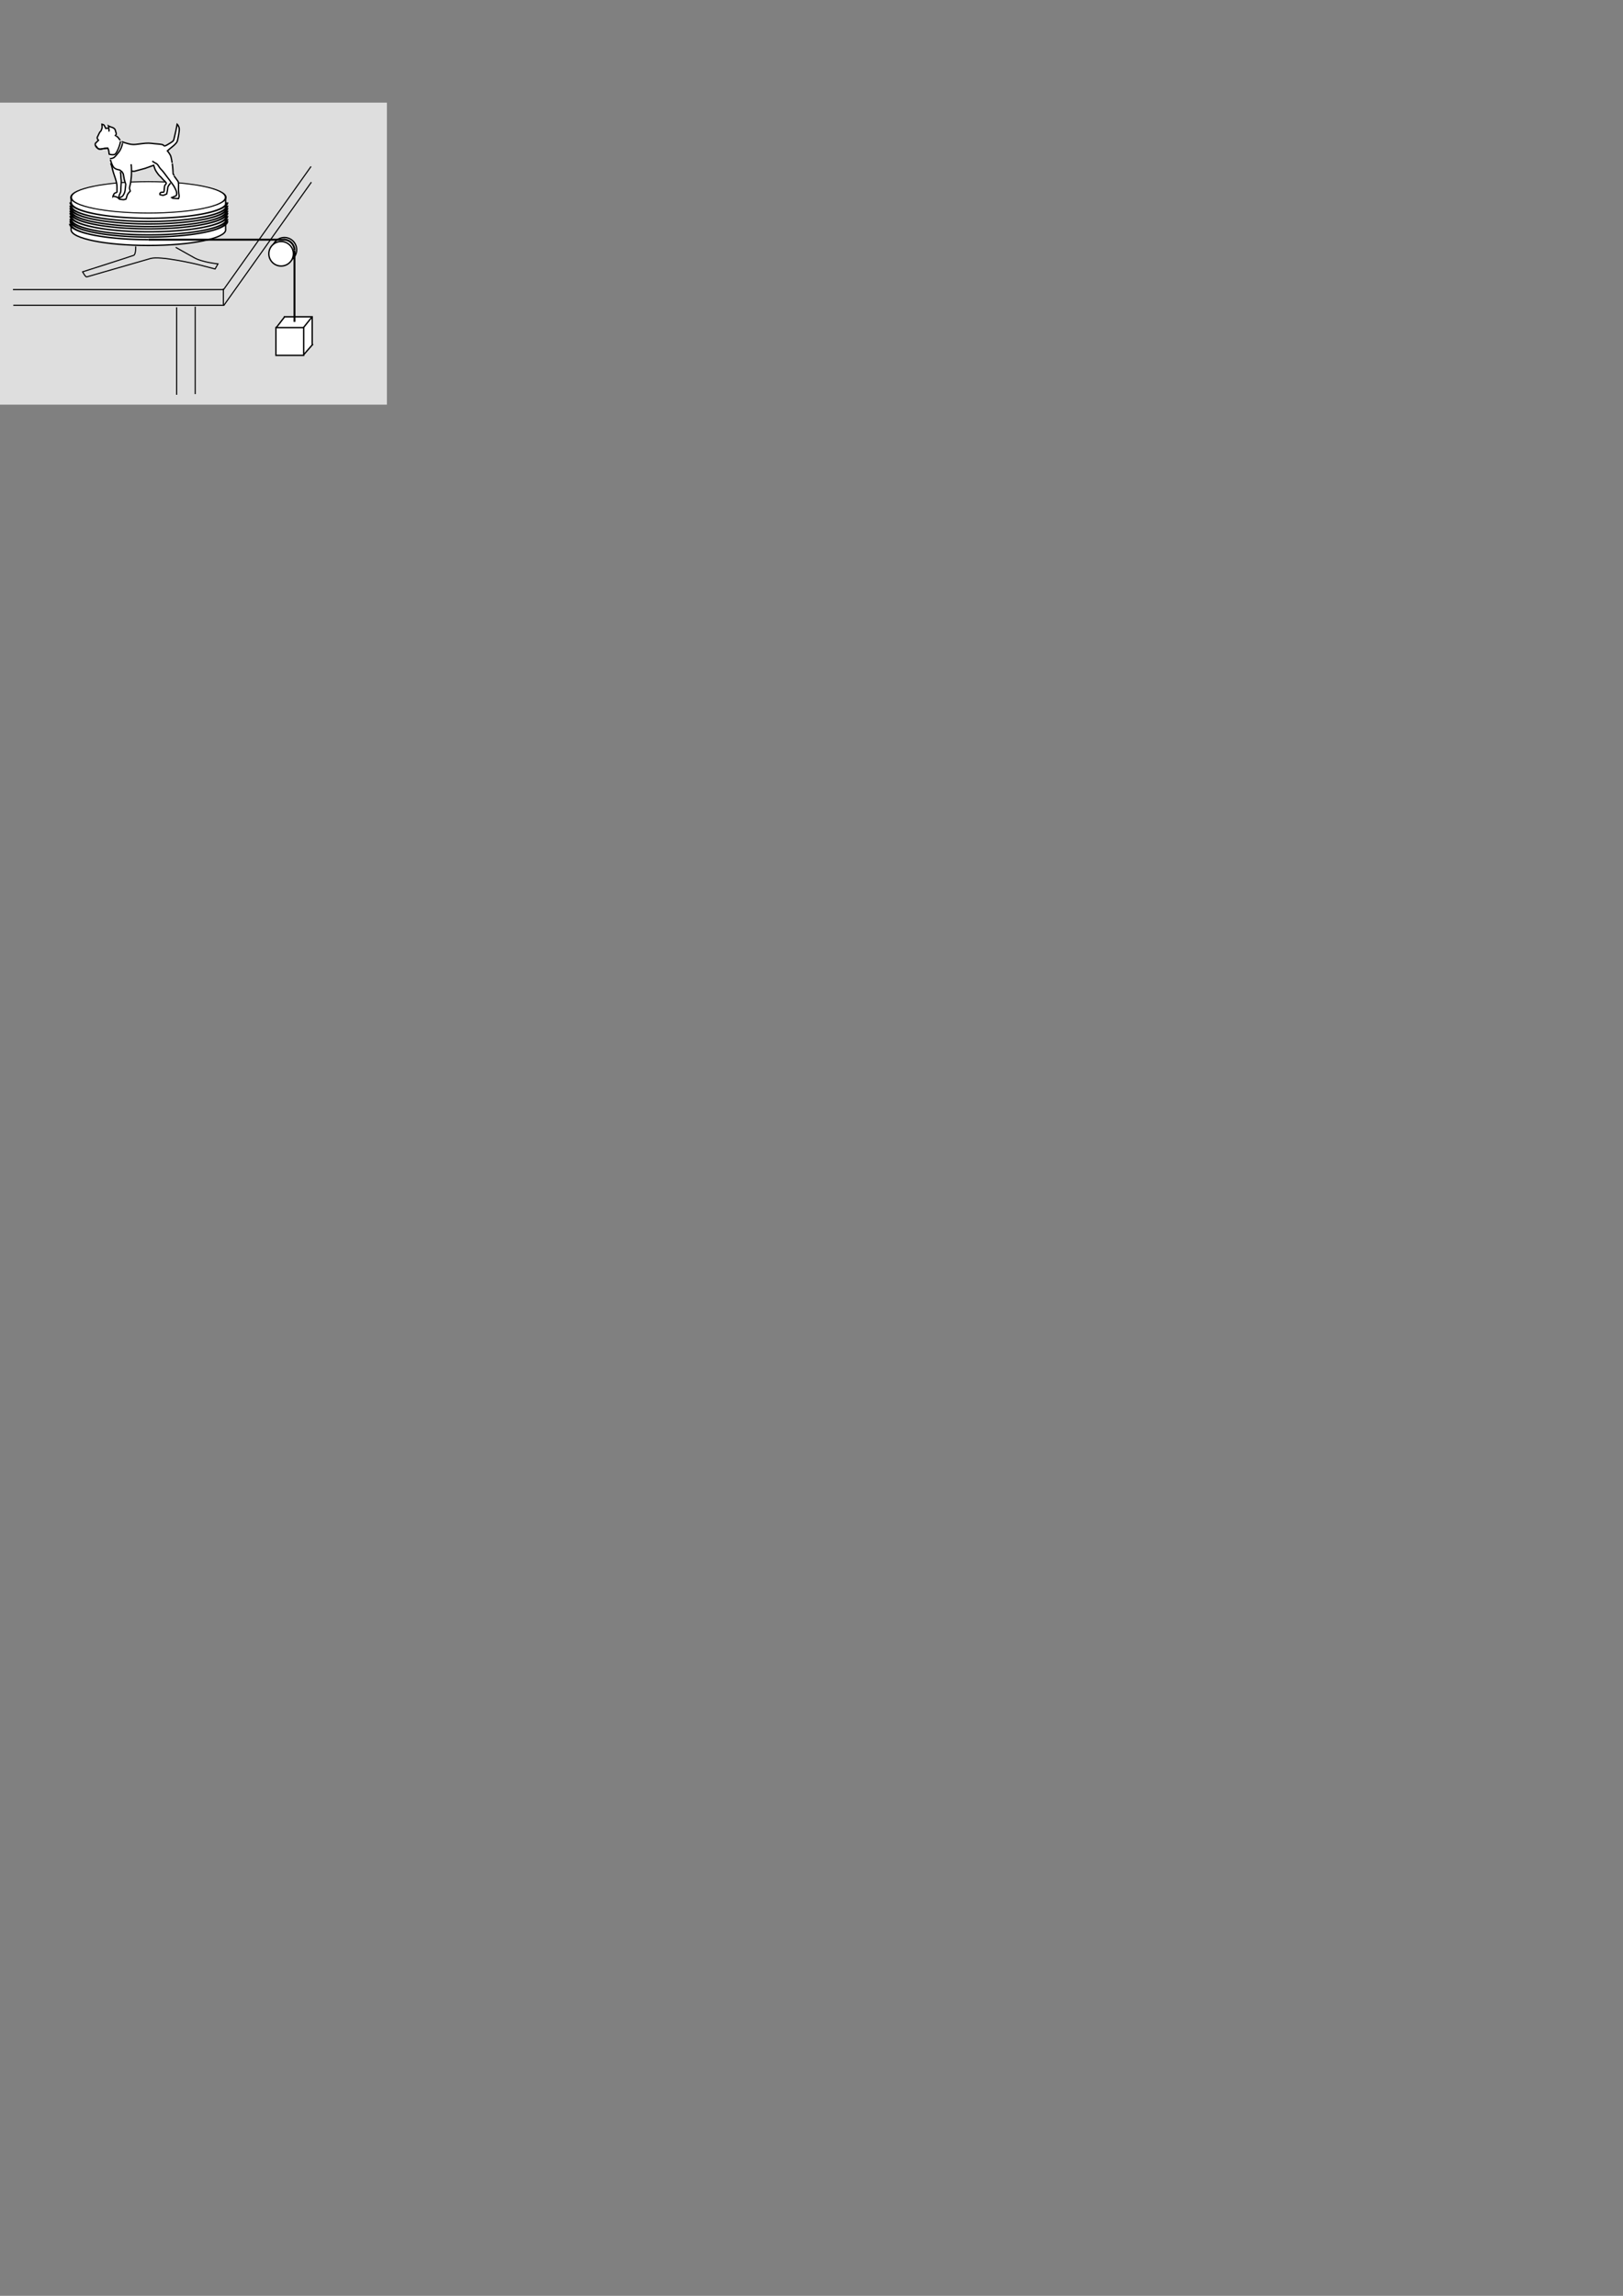<?xml version="1.0" encoding="UTF-8" standalone="no"?>
<!-- Created with Inkscape (http://www.inkscape.org/) -->

<svg
   xmlns:dc="http://purl.org/dc/elements/1.1/"
   xmlns:cc="http://creativecommons.org/ns#"
   xmlns:rdf="http://www.w3.org/1999/02/22-rdf-syntax-ns#"
   xmlns:svg="http://www.w3.org/2000/svg"
   xmlns="http://www.w3.org/2000/svg"
   xmlns:sodipodi="http://sodipodi.sourceforge.net/DTD/sodipodi-0.dtd"
   xmlns:inkscape="http://www.inkscape.org/namespaces/inkscape"
   width="744.094"
   height="1052.362"
   id="svg2"
   version="1.1"
   inkscape:version="0.48.4 r9939"
   sodipodi:docname="hw-moment-of-inertia-lab.svg">
  <rect width="100%" height="100%" fill="#808080" stroke="none"/>
  <defs
     id="defs4" />
  <sodipodi:namedview
     id="base"
     pagecolor="#ffffff"
     bordercolor="#666666"
     borderopacity="1.0"
     inkscape:pageopacity="0.0"
     inkscape:pageshadow="2"
     inkscape:zoom="1.2135609"
     inkscape:cx="79.204507"
     inkscape:cy="954.12379"
     inkscape:document-units="px"
     inkscape:current-layer="layer1"
     showgrid="false"
     inkscape:window-width="1440"
     inkscape:window-height="872"
     inkscape:window-x="0"
     inkscape:window-y="0"
     inkscape:window-maximized="1" />
  <g
     inkscape:label="Layer 1"
     inkscape:groupmode="layer"
     id="layer1">
    <rect
       style="fill:#dedede;fill-opacity:1;stroke:none"
       id="rect2985"
       width="184.252"
       height="138.437"
       x="-6.874"
       y="47.049" />
    <g
       id="g4178"
       transform="translate(-1.838,-7.353)">
      <path
         id="rect4153-8"
         d="m 132.219,152.562 0,0.156 -3.625,4.688 c 0,0 2.111,2.225 3.625,3.812 l 0,4.062 3.906,0 c 2.502,2.595 4.774,4.921 4.812,4.844 0.093,-0.186 4.188,-4.812 4.188,-4.812 l -0.156,-0.156 0,-12.594 -12.75,0 z"
         style="fill:#ffffff;fill-opacity:1;stroke:#000000;stroke-width:0.625;stroke-miterlimit:4;stroke-opacity:1;stroke-dasharray:none;stroke-dashoffset:0"
         inkscape:connector-curvature="0" />
      <rect
         y="157.519"
         x="128.34"
         height="12.728"
         width="12.728"
         id="rect4153"
         style="fill:#ffffff;fill-opacity:1;stroke:#000000;stroke-width:0.625;stroke-miterlimit:4;stroke-opacity:1;stroke-dasharray:none;stroke-dashoffset:0" />
      <path
         inkscape:connector-curvature="0"
         id="path4176"
         d="m 140.794,157.741 4.085,-5.106"
         style="color:#000000;fill:none;stroke:#000000;stroke-width:0.625;stroke-linecap:butt;stroke-linejoin:miter;stroke-miterlimit:4;stroke-opacity:1;stroke-dasharray:none;stroke-dashoffset:0;marker:none;visibility:visible;display:inline;overflow:visible;enable-background:accumulate" />
    </g>
    <g
       id="g3778"
       transform="translate(0,8.136)">
      <path
         id="rect3757"
         d="m 32.594,82.312 0,14.844 c -2.12e-4,0.01 0,0.021 0,0.031 0,3.976 15.868,7.188 35.438,7.188 19.569,0 35.438,-3.212 35.438,-7.188 0,-0.062 -0.024,-0.126 -0.031,-0.188 l 0,-14.688 -70.844,0 z"
         style="fill:#ffffff;fill-opacity:1;stroke:#000000;stroke-width:0.625;stroke-miterlimit:4;stroke-opacity:1;stroke-dasharray:none"
         inkscape:connector-curvature="0" />
      <path
         transform="matrix(1.568,0,0,0.867,-19.152,7.897)"
         d="m 78.204,85.846 c 0,4.586 -10.118,8.304 -22.599,8.304 -12.481,0 -22.599,-3.718 -22.599,-8.304 0,-4.586 10.118,-8.304 22.599,-8.304 12.481,0 22.599,3.718 22.599,8.304 z"
         sodipodi:ry="8.3039465"
         sodipodi:rx="22.599346"
         sodipodi:cy="85.845932"
         sodipodi:cx="55.604904"
         id="path3755"
         style="fill:#ffffff;fill-opacity:1;stroke:#000000;stroke-width:0.536;stroke-miterlimit:4;stroke-opacity:1;stroke-dasharray:none"
         sodipodi:type="arc" />
    </g>
    <g
       id="g3947"
       transform="translate(-1.582,83.325)">
      <path
         inkscape:connector-curvature="0"
         id="path3050-6"
         d="m 48.324,-26.361 c 0,0 0.147,1.267 0.067,1.586 -0.08,0.319 -0.384,1.526 -0.782,1.765 -0.398,0.239 -0.964,1.82 -1.362,2.457 -0.398,0.637 0.469,1.519 0.469,1.519 l -1.429,1.429 c 0,0 -0.15,0.639 0.089,1.117 0.209,0.418 0.6,0.954 1.228,1.295 0.08,0.051 0.183,0.091 0.29,0.134 0.295,0.118 0.58,0.115 0.871,0.089 l -0.067,-0.045 c 0.027,-0.003 0.062,0.003 0.089,0 l 0.045,0.045 c -0.022,0.002 -0.045,-0.002 -0.067,0 l 0.112,0.067 3.797,-0.357 0.179,3.44 0.223,1.117 -0.089,0.112 c 0,0 0.067,-0.018 0.112,-0.022 l 0.491,2.412 -0.29,-0.246 c 0.637,1.194 0.716,2.47 1.273,4.221 0.557,1.752 1.28,3.672 1.519,5.026 0.239,1.354 0.077,2.946 0.156,3.663 0.08,0.717 -0.952,0.308 -1.429,1.184 -0.478,0.876 -0.491,1.117 -0.491,1.117 0,0 0.174,-0.159 1.05,0 0.876,0.159 1.742,1.042 1.742,0.246 0,-0.796 0.24,-0.968 0.558,-1.765 0.319,-0.796 0.313,-0.714 0.313,-1.988 0,-1.274 0.156,-2.076 0.156,-3.35 0,-1.274 -0.156,-1.106 -0.156,-2.301 0,-0.797 -0.086,-1.392 -0.156,-1.787 l 0.625,-0.447 0.089,0.089 0.558,0.938 0.491,2.636 0.625,2.077 c 0,0 -0.153,1.98 -0.313,3.015 -0.159,1.035 -0.722,1.835 -0.96,2.234 -0.239,0.398 -1.274,0.878 -1.832,1.117 -0.557,0.239 0.491,0.558 0.491,0.558 0,0 0.942,0.077 1.34,0.156 0.398,0.08 1.362,-0.246 1.362,-0.246 0,0 0.32,-0.777 0.558,-1.653 0.239,-0.876 1.429,-2.01 1.429,-2.01 0,0 -0.153,-0.719 -0.313,-1.117 -0.159,-0.398 0.31,-1.655 0.469,-2.77 0.159,-1.115 0.402,-2.88 0.402,-4.154 0,-0.371 -0.004,-0.786 0,-1.184 0,0 1.041,0.226 1.519,0.067 0.478,-0.159 4.69,-1.273 4.69,-1.273 l 3.976,-1.429 c 0,0 0.486,1.597 0.804,2.234 0.319,0.637 1.657,2.553 2.055,2.792 0.398,0.239 1.275,1.501 2.39,2.457 1.115,0.956 0.003,1.366 -0.156,1.765 -0.159,0.398 -0.233,1.422 -0.313,2.457 -0.08,1.035 -0.566,0.476 -1.362,0.715 -0.796,0.239 -0.558,1.05 -0.558,1.05 0,0 1.133,0.313 1.452,0.313 0.319,0 1.675,-0.648 1.675,-0.648 0,0 0.469,-2.142 0.469,-2.859 0,-0.717 1.273,-2.077 1.273,-2.077 l -0.916,-1.988 c 0.73,0.971 1.486,2.007 1.943,2.636 0.637,0.876 0.566,0.797 1.362,2.39 0.796,1.593 0.246,2.703 0.246,2.703 l -2.077,0.871 0.469,0.335 2.636,0.156 c 0,0 0.405,-0.892 0.246,-1.608 -0.159,-0.717 -0.325,-2.373 -0.246,-3.886 0.08,-1.513 -0.156,-2.323 -0.156,-2.323 l -1.921,-2.613 -0.268,-0.179 0.134,-0.357 0.223,0.29 -0.112,-0.625 -0.759,-4.78 c 0.031,0.185 0.061,0.454 0.089,0.692 l -0.179,-1.027 c -0.057,-0.363 -0.091,-0.524 -0.134,-0.782 l -0.089,-0.558 c -0.095,-0.518 -0.194,-0.956 -0.335,-1.519 -0.239,-0.956 -1.586,-2.636 -1.586,-2.636 l 1.273,-1.117 c 0,0 2.942,-2.134 3.261,-3.328 0.319,-1.194 1.03,-4.635 0.871,-5.83 -0.159,-1.194 -0.96,-1.899 -0.96,-1.899 0,0 -0.399,1.983 -0.558,2.859 -0.159,0.876 -0.463,1.914 -0.782,3.507 -0.319,1.593 -0.731,1.505 -2.881,2.859 -2.15,1.354 -1.67,0.328 -2.546,0.089 -0.876,-0.239 -3.184,-0.32 -4.936,-0.558 -1.752,-0.239 -3.654,-0.006 -5.964,0.313 -2.309,0.319 -2.538,0.156 -3.015,0.156 -0.478,0 -2.404,-0.397 -4.713,-1.273 l 3.931,1.653 -0.313,0 -3.618,-1.653 -0.38,-0.156 -0.603,-0.737 0.268,0.268 c 0,0 -0.317,-0.403 -0.715,-0.96 -0.246,-0.344 -0.433,-0.539 -0.67,-0.692 l -0.603,-0.737 c 0.067,-0.075 0.117,-0.166 0.156,-0.246 0.159,-0.319 -0.153,-1.038 -0.313,-1.675 -0.159,-0.637 -0.16,-0.629 -0.558,-1.027 -0.398,-0.398 -0.959,-0.565 -1.675,-0.804 -0.717,-0.239 -0.96,-0.38 -0.96,-0.38 0.159,0.557 -0.003,1.022 0.156,1.34 l -0.179,0.067 0.022,-0.313 c 0,0 -0.084,0.013 -0.402,-0.067 -0.319,-0.08 -0.871,0.067 -0.871,0.067 0,0 -0.387,-0.716 -0.625,-1.273 -0.239,-0.557 -1.117,-0.625 -1.117,-0.625 z"
         style="fill:#ffffff;fill-opacity:1;stroke:none" />
      <g
         transform="translate(34.762,5.571)"
         id="g3933">
        <path
           style="fill:none;stroke:#000000;stroke-width:0.625;stroke-linecap:butt;stroke-linejoin:miter;stroke-miterlimit:4;stroke-opacity:1;stroke-dasharray:none"
           d="m 16.182,-20.945 c -1.831,-0.08 -3.265,0.637 -4.061,0.319 -0.796,-0.319 -1.274,-0.956 -1.513,-1.433 -0.239,-0.478 -0.08,-1.115 -0.08,-1.115 l 1.433,-1.433 c 0,0 -0.876,-0.876 -0.478,-1.513 0.398,-0.637 0.956,-2.23 1.354,-2.468 0.398,-0.239 0.717,-1.433 0.796,-1.752 0.08,-0.319 -0.08,-1.593 -0.08,-1.593 0,0 0.876,0.08 1.115,0.637 0.239,0.557 0.637,1.274 0.637,1.274 0,0 0.557,-0.159 0.876,-0.08 0.319,0.08 0.398,0.08 0.398,0.08"
           id="path3050"
           inkscape:connector-curvature="0" />
        <path
           style="fill:none;stroke:#000000;stroke-width:0.625;stroke-linecap:butt;stroke-linejoin:miter;stroke-miterlimit:4;stroke-opacity:1;stroke-dasharray:none"
           d="m 16.739,-28.59 c 0,0 0.159,-0.876 0,-1.194 -0.159,-0.319 0,-0.796 -0.159,-1.354 0,0 0.239,0.159 0.956,0.398 0.717,0.239 1.274,0.398 1.672,0.796 0.398,0.398 0.398,0.398 0.557,1.035 0.159,0.637 0.478,1.354 0.319,1.672 -0.159,0.319 -0.637,0.637 -0.637,0.637"
           id="path3052"
           inkscape:connector-curvature="0" />
        <path
           style="fill:none;stroke:#000000;stroke-width:0.625;stroke-linecap:butt;stroke-linejoin:miter;stroke-miterlimit:4;stroke-opacity:1;stroke-dasharray:none"
           d="m 20.004,-26.519 c 0.557,0.239 0.796,0.398 1.194,0.956 0.398,0.557 0.717,0.956 0.717,0.956 l 0,0"
           id="path3054"
           inkscape:connector-curvature="0" />
        <path
           style="fill:none;stroke:#000000;stroke-width:0.625;stroke-linecap:butt;stroke-linejoin:miter;stroke-miterlimit:4;stroke-opacity:1;stroke-dasharray:none"
           d="m 22.631,-23.971 c 2.309,0.876 4.22,1.274 4.698,1.274 0.478,0 0.717,0.159 3.026,-0.159 2.309,-0.319 4.22,-0.557 5.972,-0.319 1.752,0.239 4.061,0.319 4.937,0.557 0.876,0.239 0.398,1.274 2.548,-0.08 2.15,-1.354 2.548,-1.274 2.867,-2.867 0.319,-1.593 0.637,-2.628 0.796,-3.504 0.159,-0.876 0.557,-2.867 0.557,-2.867 0,0 0.796,0.717 0.956,1.911 0.159,1.194 -0.557,4.618 -0.876,5.813 -0.319,1.194 -3.265,3.344 -3.265,3.344 l -1.274,1.115 c 0,0 1.354,1.672 1.593,2.628 0.239,0.956 0.319,1.354 0.557,2.867"
           id="path3056"
           inkscape:connector-curvature="0" />
        <path
           style="fill:none;stroke:#000000;stroke-width:0.625;stroke-linecap:butt;stroke-linejoin:miter;stroke-miterlimit:4;stroke-opacity:1;stroke-dasharray:none"
           d="m 46.599,-8.285 1.911,2.628 c 0,0 0.239,0.796 0.159,2.309 -0.08,1.513 0.08,3.185 0.239,3.902 C 49.068,1.271 48.67,2.147 48.67,2.147 L 46.042,1.987 45.564,1.669 47.635,0.793 c 0,0 0.557,-1.115 -0.239,-2.707 -0.796,-1.593 -0.717,-1.513 -1.354,-2.389 -0.637,-0.876 -1.911,-2.628 -2.787,-3.742 -0.876,-1.115 -1.513,-2.15 -2.628,-3.265 -1.115,-1.115 -1.194,-2.15 -2.309,-2.707 -1.115,-0.557 -1.672,-1.035 -1.672,-1.035"
           id="path3058"
           inkscape:connector-curvature="0"
           sodipodi:nodetypes="ccssccccsssssc" />
        <path
           style="fill:none;stroke:#000000;stroke-width:0.625;stroke-linecap:butt;stroke-linejoin:miter;stroke-miterlimit:4;stroke-opacity:1;stroke-dasharray:none"
           d="m 45.007,-4.94 c 0,0 -1.274,1.354 -1.274,2.07 0,0.717 -0.478,2.867 -0.478,2.867 0,0 -1.354,0.637 -1.672,0.637 -0.319,0 -1.433,-0.319 -1.433,-0.319 0,0 -0.239,-0.796 0.557,-1.035 0.796,-0.239 1.274,0.319 1.354,-0.717 0.08,-1.035 0.159,-2.07 0.319,-2.468 0.159,-0.398 1.274,-0.796 0.159,-1.752 -1.115,-0.956 -1.991,-2.23 -2.389,-2.468 C 39.751,-8.364 38.398,-10.275 38.079,-10.912 37.761,-11.549 37.283,-13.142 37.283,-13.142 l -3.981,1.433 c 0,0 -4.22,1.115 -4.698,1.274 -0.478,0.159 -1.513,-0.08 -1.513,-0.08"
           id="path3060"
           inkscape:connector-curvature="0" />
        <path
           style="fill:none;stroke:#000000;stroke-width:0.625;stroke-linecap:butt;stroke-linejoin:miter;stroke-miterlimit:4;stroke-opacity:1;stroke-dasharray:none"
           d="m 26.931,-13.62 c 0.239,1.593 0.159,3.026 0.159,4.3 0,1.274 -0.239,3.026 -0.398,4.141 -0.159,1.115 -0.637,2.389 -0.478,2.787 0.159,0.398 0.319,1.115 0.319,1.115 0,0 -1.194,1.115 -1.433,1.991 C 24.861,1.589 24.543,2.385 24.543,2.385 c 0,0 -0.956,0.319 -1.354,0.239 -0.398,-0.08 -1.354,-0.159 -1.354,-0.159 0,0 -1.035,-0.319 -0.478,-0.557 0.557,-0.239 1.593,-0.717 1.831,-1.115 0.239,-0.398 0.796,-1.194 0.956,-2.23 0.159,-1.035 0.319,-3.026 0.319,-3.026 l -0.637,-2.07 -0.478,-2.628 -0.557,-0.956 -1.115,-0.876 c 0,0 -2.23,-0.159 -3.026,-1.593 -0.796,-1.433 -1.194,-3.105 -1.194,-3.105 l 0,0 0,0"
           id="path3062"
           inkscape:connector-curvature="0" />
        <path
           style="fill:none;stroke:#000000;stroke-width:0.625;stroke-linecap:butt;stroke-linejoin:miter;stroke-miterlimit:4;stroke-opacity:1;stroke-dasharray:none"
           d="m 17.535,-14.018 c 0.637,1.194 0.717,2.468 1.274,4.22 0.557,1.752 1.274,3.663 1.513,5.017 0.239,1.354 0.08,2.946 0.159,3.663 0.08,0.717 -0.956,0.319 -1.433,1.194 C 18.57,0.952 18.57,1.191 18.57,1.191 c 0,0 0.159,-0.159 1.035,0 0.876,0.159 1.752,1.035 1.752,0.239 0,-0.796 0.239,-0.956 0.557,-1.752 0.319,-0.796 0.319,-0.717 0.319,-1.991 0,-1.274 0.159,-2.07 0.159,-3.344 0,-1.274 -0.159,-1.115 -0.159,-2.309 0,-1.194 -0.239,-2.23 -0.239,-2.23 l 0,0"
           id="path3064"
           inkscape:connector-curvature="0" />
        <path
           style="fill:none;stroke:#000000;stroke-width:0.625;stroke-linecap:butt;stroke-linejoin:miter;stroke-miterlimit:4;stroke-opacity:1;stroke-dasharray:none"
           d="m 10.687,-22.06 c 0.717,0.557 0.637,1.115 1.433,1.433 0.796,0.319 1.593,-0.08 2.309,-0.159 0.717,-0.08 2.07,-0.239 2.07,-0.239 0,0 -0.239,0.159 0,0.637 0.239,0.478 0.398,2.389 0.398,2.389"
           id="path3066"
           inkscape:connector-curvature="0" />
        <path
           style="fill:none;stroke:#000000;stroke-width:0.625;stroke-linecap:butt;stroke-linejoin:miter;stroke-miterlimit:4;stroke-opacity:1;stroke-dasharray:none"
           d="m 22.074,-24.13 c -0.159,1.752 -1.672,5.335 -2.468,5.892 -0.796,0.557 -2.628,0.08 -2.628,0.08"
           id="path3068"
           inkscape:connector-curvature="0" />
        <path
           style="fill:none;stroke:#000000;stroke-width:0.625;stroke-linecap:butt;stroke-linejoin:miter;stroke-miterlimit:4;stroke-opacity:1;stroke-dasharray:none"
           d="m 23.03,-23.334 c -0.239,1.513 -1.035,3.265 -1.672,4.061 -0.637,0.796 -1.593,2.07 -2.23,2.548 -0.637,0.478 -1.911,0.557 -1.911,0.557"
           id="path3070"
           inkscape:connector-curvature="0" />
        <path
           style="fill:none;stroke:#000000;stroke-width:0.625;stroke-linecap:butt;stroke-linejoin:miter;stroke-miterlimit:4;stroke-opacity:1;stroke-dasharray:none"
           d="m 45.803,-13.938 c 0.239,1.433 0.398,4.778 0.398,4.778 l 0.478,0.637"
           id="path3072"
           inkscape:connector-curvature="0" />
      </g>
    </g>
    <path
       sodipodi:type="arc"
       style="fill:none;stroke:#000000;stroke-width:0.751;stroke-miterlimit:4;stroke-opacity:1;stroke-dasharray:none"
       id="path3755-6"
       sodipodi:cx="55.604904"
       sodipodi:cy="85.845932"
       sodipodi:rx="22.599346"
       sodipodi:ry="8.3039465"
       d="m 78.204,85.846 a 22.599,8.304 0 1 1 -45.199,0"
       transform="matrix(1.586,0,0,0.877,-19.933,17.48)"
       sodipodi:start="0"
       sodipodi:end="3.1415927"
       sodipodi:open="true" />
    <path
       sodipodi:type="arc"
       style="fill:none;stroke:#000000;stroke-width:0.751;stroke-miterlimit:4;stroke-opacity:1;stroke-dasharray:none"
       id="path3755-6-0"
       sodipodi:cx="55.604904"
       sodipodi:cy="85.845932"
       sodipodi:rx="22.599346"
       sodipodi:ry="8.3039465"
       d="m 78.204,85.846 a 22.599,8.304 0 1 1 -45.199,0"
       transform="matrix(1.586,0,0,0.877,-19.933,23.685)"
       sodipodi:start="0"
       sodipodi:end="3.1415927"
       sodipodi:open="true" />
    <path
       sodipodi:type="arc"
       style="fill:none;stroke:#000000;stroke-width:0.751;stroke-miterlimit:4;stroke-opacity:1;stroke-dasharray:none"
       id="path3755-6-6"
       sodipodi:cx="55.604904"
       sodipodi:cy="85.845932"
       sodipodi:rx="22.599346"
       sodipodi:ry="8.3039465"
       d="m 78.204,85.846 a 22.599,8.304 0 1 1 -45.199,0"
       transform="matrix(1.586,0,0,0.877,-19.933,25.089)"
       sodipodi:start="0"
       sodipodi:end="3.1415927"
       sodipodi:open="true" />
    <path
       sodipodi:type="arc"
       style="fill:none;stroke:#000000;stroke-width:0.751;stroke-miterlimit:4;stroke-opacity:1;stroke-dasharray:none"
       id="path3755-6-2"
       sodipodi:cx="55.604904"
       sodipodi:cy="85.845932"
       sodipodi:rx="22.599346"
       sodipodi:ry="8.3039465"
       d="m 78.204,85.846 a 22.599,8.304 0 1 1 -45.199,0"
       transform="matrix(1.586,0,0,0.877,-19.933,26.085)"
       sodipodi:start="0"
       sodipodi:end="3.1415927"
       sodipodi:open="true" />
    <path
       sodipodi:type="arc"
       style="fill:none;stroke:#000000;stroke-width:0.751;stroke-miterlimit:4;stroke-opacity:1;stroke-dasharray:none"
       id="path3755-6-61"
       sodipodi:cx="55.604904"
       sodipodi:cy="85.845932"
       sodipodi:rx="22.599346"
       sodipodi:ry="8.3039465"
       d="M 55.605,94.15 A 22.599,8.304 0 0 1 33.006,85.846"
       transform="matrix(1.586,0,0,0.877,-20.118,27.285)"
       sodipodi:start="1.5707963"
       sodipodi:end="3.1415927"
       sodipodi:open="true" />
    <path
       sodipodi:type="arc"
       style="fill:none;stroke:#000000;stroke-width:0.751;stroke-miterlimit:4;stroke-opacity:1;stroke-dasharray:none"
       id="path3755-6-8"
       sodipodi:cx="55.604904"
       sodipodi:cy="85.845932"
       sodipodi:rx="22.599346"
       sodipodi:ry="8.3039465"
       d="m 78.204,85.846 a 22.599,8.304 0 1 1 -45.199,0"
       transform="matrix(1.586,0,0,0.877,-19.933,22.349)"
       sodipodi:start="0"
       sodipodi:end="3.1415927"
       sodipodi:open="true" />
    <path
       sodipodi:type="arc"
       style="fill:none;stroke:#000000;stroke-width:0.751;stroke-miterlimit:4;stroke-opacity:1;stroke-dasharray:none"
       id="path3755-6-7"
       sodipodi:cx="55.604904"
       sodipodi:cy="85.845932"
       sodipodi:rx="22.599346"
       sodipodi:ry="8.3039465"
       d="m 78.204,85.846 a 22.599,8.304 0 1 1 -45.199,0"
       transform="matrix(1.586,0,0,0.877,-19.933,21.284)"
       sodipodi:start="0"
       sodipodi:end="3.1415927"
       sodipodi:open="true" />
    <path
       sodipodi:type="arc"
       style="fill:none;stroke:#000000;stroke-width:0.751;stroke-miterlimit:4;stroke-opacity:1;stroke-dasharray:none"
       id="path3755-6-9"
       sodipodi:cx="55.604904"
       sodipodi:cy="85.845932"
       sodipodi:rx="22.599346"
       sodipodi:ry="8.3039465"
       d="m 78.204,85.846 a 22.599,8.304 0 1 1 -45.199,0"
       transform="matrix(1.586,0,0,0.877,-19.933,20.084)"
       sodipodi:start="0"
       sodipodi:end="3.1415927"
       sodipodi:open="true" />
    <path
       sodipodi:type="arc"
       style="fill:none;stroke:#000000;stroke-width:0.751;stroke-miterlimit:4;stroke-opacity:1;stroke-dasharray:none"
       id="path3755-6-20"
       sodipodi:cx="55.604904"
       sodipodi:cy="85.845932"
       sodipodi:rx="22.599346"
       sodipodi:ry="8.3039465"
       d="m 78.204,85.846 a 22.599,8.304 0 1 1 -45.199,0"
       transform="matrix(1.586,0,0,0.877,-19.933,18.952)"
       sodipodi:start="0"
       sodipodi:end="3.1415927"
       sodipodi:open="true" />
    <g
       id="g4117"
       transform="translate(-1.246,-2.409)">
      <path
         sodipodi:nodetypes="sccccscccsss"
         inkscape:connector-curvature="0"
         id="path4084-5"
         d="m 131.625,111.281 c -2.136,0 -3.985,1.184 -4.938,2.938 -0.017,0.032 -0.046,0.061 -0.062,0.094 -0.709,0.908 -0.705,1.438 -0.705,1.438 L 126,116.906 c 0,3.107 2.518,5.625 5.625,5.625 0.465,0 0.912,-0.081 1.344,-0.188 l 1.464,-0.309 1.067,-1.066 0.094,-0.094 c 1.018,-1.018 1.656,-2.415 1.656,-3.969 0,-3.107 -2.518,-5.625 -5.625,-5.625 z"
         style="fill:#ffffff;fill-opacity:1;stroke:#000000;stroke-width:0.625;stroke-miterlimit:4;stroke-opacity:1;stroke-dasharray:none" />
      <path
         d="m 135.75,118.737 c 0,3.107 -2.518,5.625 -5.625,5.625 -3.107,0 -5.625,-2.518 -5.625,-5.625 0,-3.107 2.518,-5.625 5.625,-5.625 3.107,0 5.625,2.518 5.625,5.625 z"
         sodipodi:ry="5.625"
         sodipodi:rx="5.625"
         sodipodi:cy="118.73718"
         sodipodi:cx="130.125"
         id="path4084"
         style="fill:#ffffff;fill-opacity:1;stroke:#000000;stroke-width:0.625;stroke-miterlimit:4;stroke-opacity:1;stroke-dasharray:none"
         sodipodi:type="arc" />
    </g>
    <path
       style="color:#000000;fill:none;stroke:#000000;stroke-width:0.875;stroke-linecap:butt;stroke-linejoin:miter;stroke-miterlimit:4;stroke-opacity:1;stroke-dasharray:none;stroke-dashoffset:0;marker:none;visibility:visible;display:inline;overflow:visible;enable-background:accumulate"
       d="m 68.054,109.865 62.19,0"
       id="path4058"
       inkscape:connector-curvature="0"
       sodipodi:nodetypes="cc" />
    <path
       sodipodi:type="arc"
       style="fill:none;stroke:#000000;stroke-width:1.003;stroke-miterlimit:4;stroke-opacity:1;stroke-dasharray:none"
       id="path4084-2"
       sodipodi:cx="130.125"
       sodipodi:cy="118.73718"
       sodipodi:rx="5.625"
       sodipodi:ry="5.625"
       d="m 130.125,113.112 a 5.625,5.625 0 0 1 5.625,5.625"
       transform="matrix(0.872,0,0,0.872,16.637,11.204)"
       sodipodi:start="4.712389"
       sodipodi:end="6.2831853"
       sodipodi:open="true" />
    <path
       style="color:#000000;fill:none;stroke:#000000;stroke-width:0.875;stroke-linecap:butt;stroke-linejoin:miter;stroke-miterlimit:4;stroke-opacity:1;stroke-dasharray:none;stroke-dashoffset:0;marker:none;visibility:visible;display:inline;overflow:visible;enable-background:accumulate"
       d="m 135.013,114.783 0,32.748"
       id="path4147"
       inkscape:connector-curvature="0" />
    <g
       id="g4232"
       transform="translate(0,14)">
      <path
         inkscape:connector-curvature="0"
         id="path4183"
         d="m 5.942,118.748 96.555,0 40.108,-56.448"
         style="color:#000000;fill:none;stroke:#000000;stroke-width:0.5;stroke-linecap:butt;stroke-linejoin:miter;stroke-miterlimit:4;stroke-opacity:1;stroke-dasharray:none;stroke-dashoffset:0;marker:none;visibility:visible;display:inline;overflow:visible;enable-background:accumulate" />
      <path
         inkscape:connector-curvature="0"
         id="path4183-9"
         d="m 6.097,125.95 96.555,0 40.108,-56.448"
         style="color:#000000;fill:none;stroke:#000000;stroke-width:0.5;stroke-linecap:butt;stroke-linejoin:miter;stroke-miterlimit:4;stroke-opacity:1;stroke-dasharray:none;stroke-dashoffset:0;marker:none;visibility:visible;display:inline;overflow:visible;enable-background:accumulate" />
      <path
         inkscape:connector-curvature="0"
         id="path4203"
         d="m 102.419,118.294 0,7.422"
         style="color:#000000;fill:none;stroke:#000000;stroke-width:0.5;stroke-linecap:butt;stroke-linejoin:miter;stroke-miterlimit:4;stroke-opacity:1;stroke-dasharray:none;stroke-dashoffset:0;marker:none;visibility:visible;display:inline;overflow:visible;enable-background:accumulate" />
      <path
         inkscape:connector-curvature="0"
         id="path4205"
         d="m 89.484,126.564 0,40.077"
         style="color:#000000;fill:none;stroke:#000000;stroke-width:0.5;stroke-linecap:butt;stroke-linejoin:miter;stroke-miterlimit:4;stroke-opacity:1;stroke-dasharray:none;stroke-dashoffset:0;marker:none;visibility:visible;display:inline;overflow:visible;enable-background:accumulate" />
      <path
         inkscape:connector-curvature="0"
         id="path4205-3"
         d="m 81.002,126.882 0,40.077"
         style="color:#000000;fill:none;stroke:#000000;stroke-width:0.5;stroke-linecap:butt;stroke-linejoin:miter;stroke-miterlimit:4;stroke-opacity:1;stroke-dasharray:none;stroke-dashoffset:0;marker:none;visibility:visible;display:inline;overflow:visible;enable-background:accumulate" />
    </g>
    <path
       style="color:#000000;fill:none;stroke:#000000;stroke-width:0.5;stroke-linecap:butt;stroke-linejoin:miter;stroke-miterlimit:4;stroke-opacity:1;stroke-dasharray:none;stroke-dashoffset:0;marker:none;visibility:visible;display:inline;overflow:visible;enable-background:accumulate"
       d="m 62.2,112.951 c 0,0 0.146,3.642 -0.874,4.079 -1.02,0.437 -23.453,7.575 -23.453,7.575 0,0 1.311,2.476 1.894,2.331 0.583,-0.146 24.764,-7.138 29.279,-8.449 4.516,-1.311 21.122,2.622 21.122,2.622 l 8.449,2.185 1.311,-2.331 c 0,0 -7.138,-0.728 -10.779,-2.768 -3.642,-2.039 -8.594,-4.807 -8.594,-4.807"
       id="path4239"
       inkscape:connector-curvature="0" />
  </g>
</svg>
